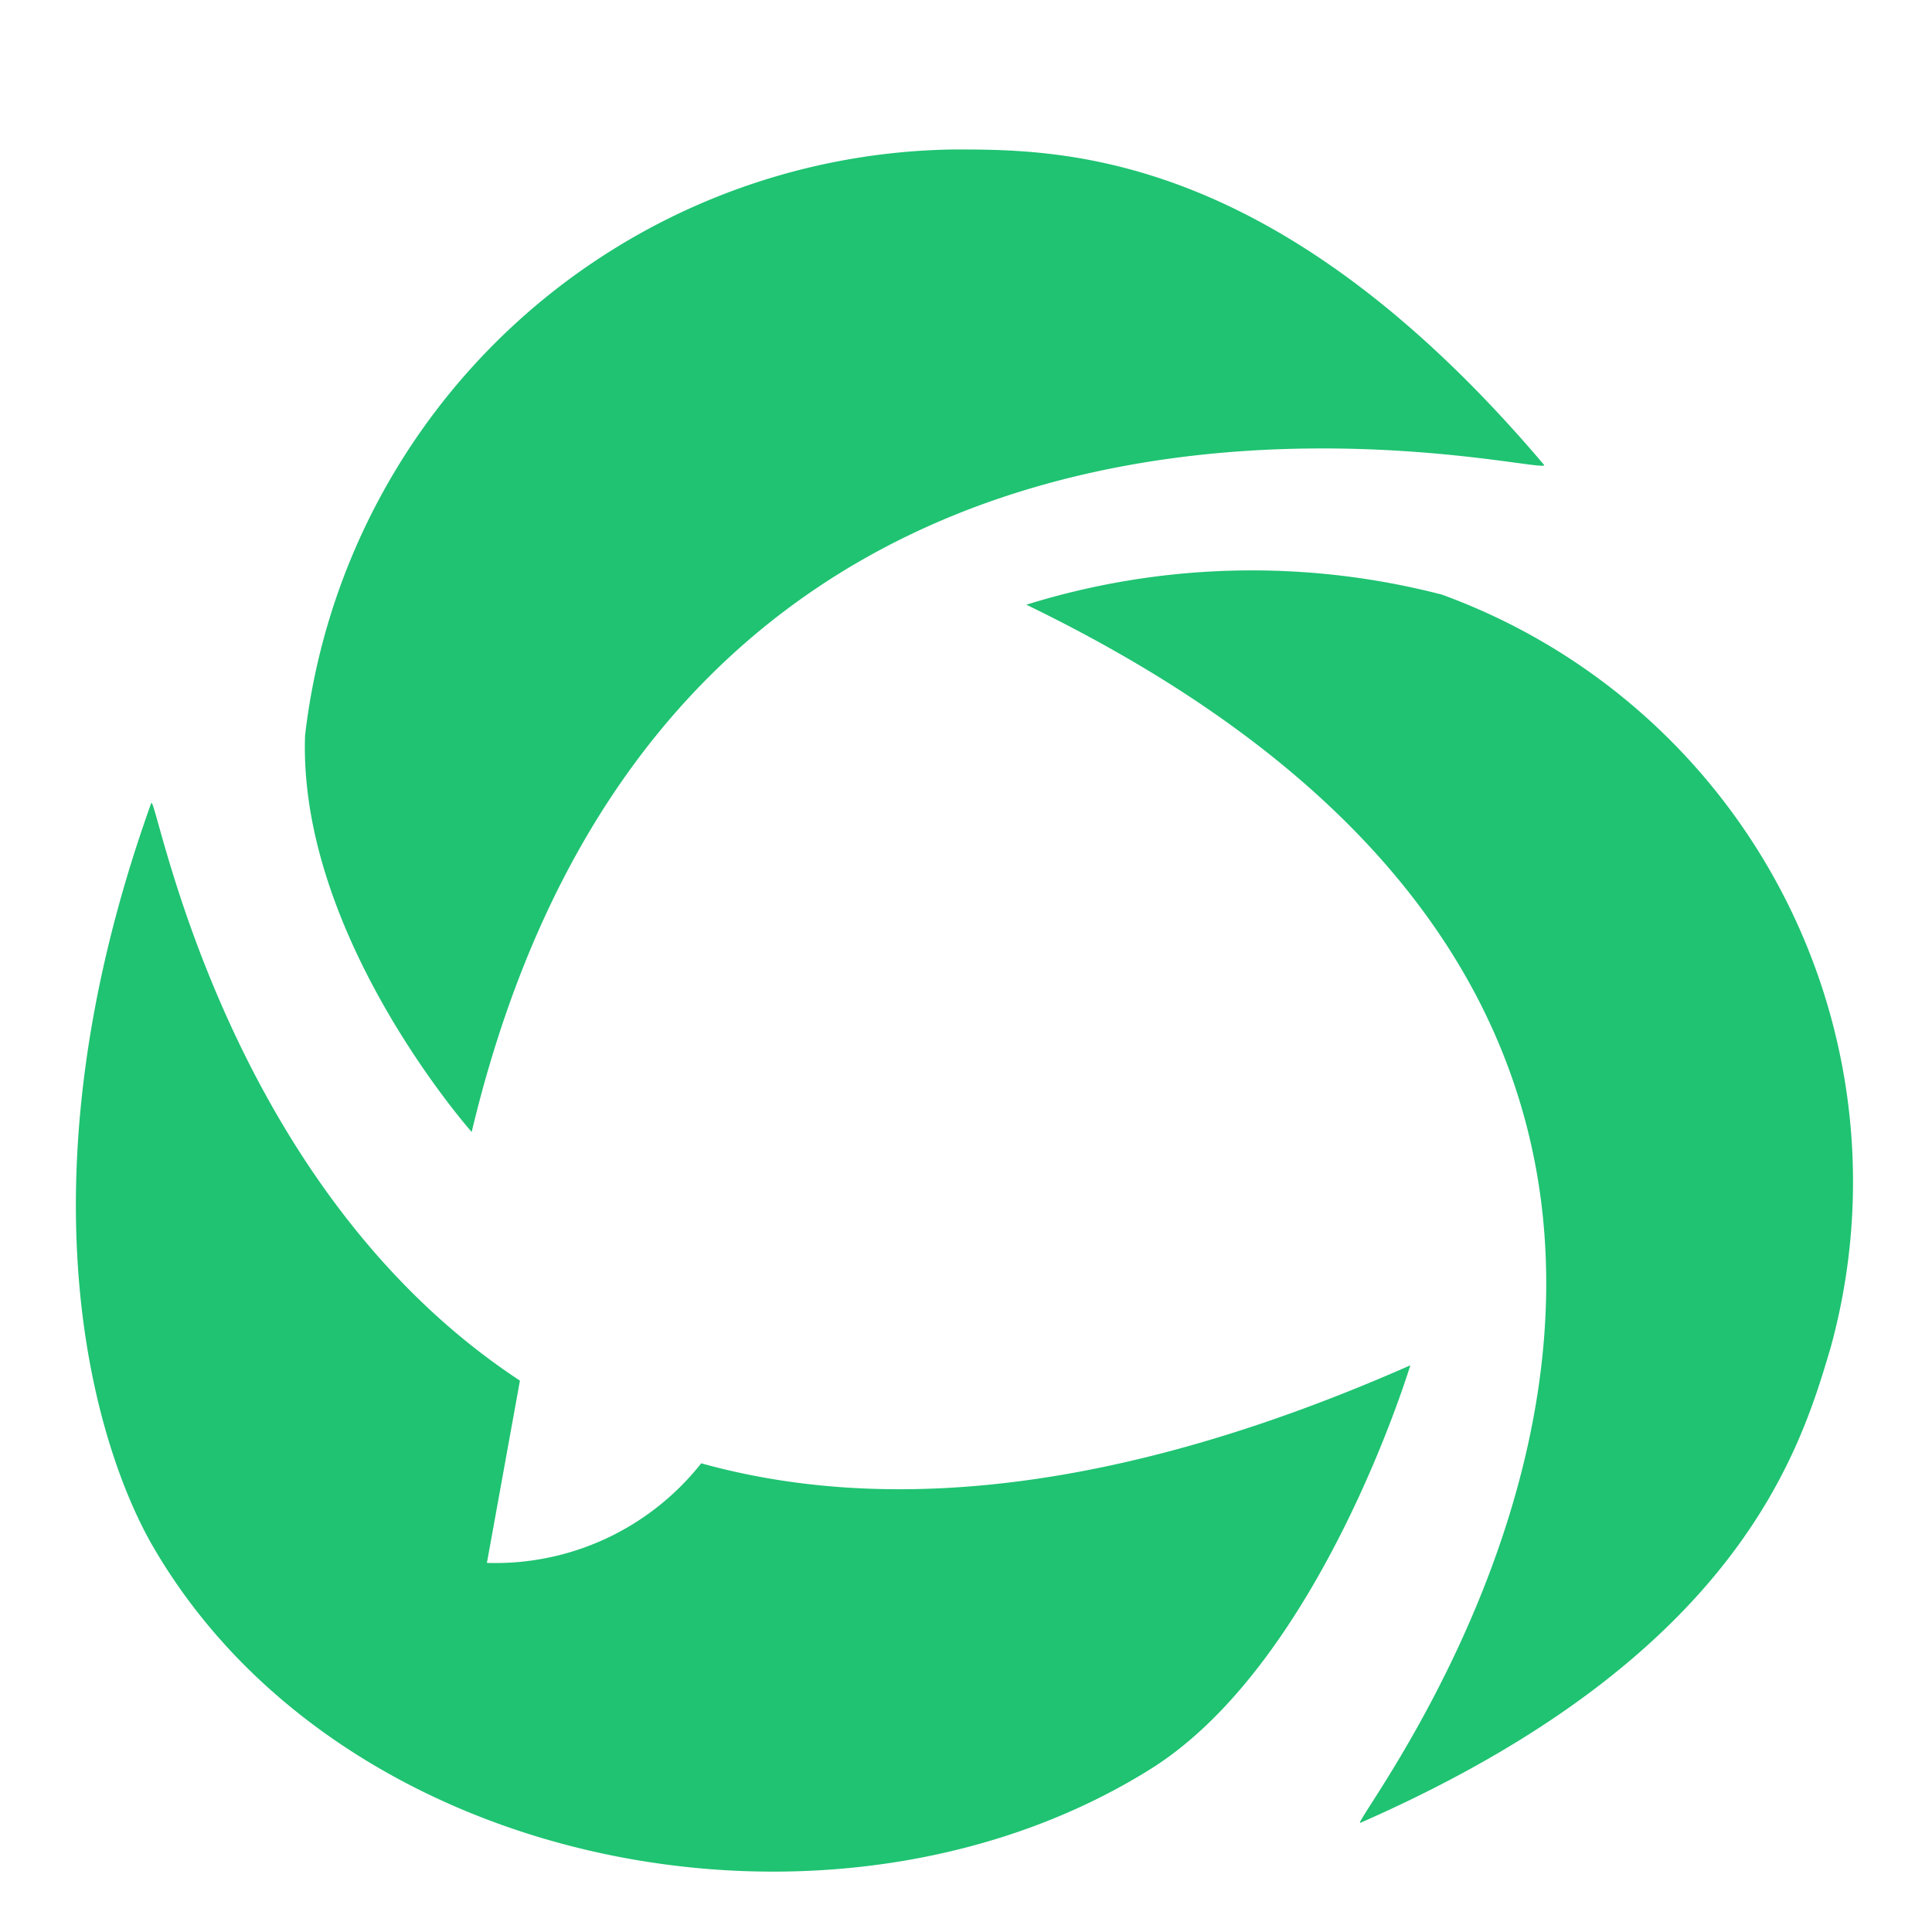 <?xml version="1.0" standalone="no"?><!DOCTYPE svg PUBLIC "-//W3C//DTD SVG 1.1//EN" "http://www.w3.org/Graphics/SVG/1.1/DTD/svg11.dtd"><svg class="icon" width="64px" height="64.00px" viewBox="0 0 1024 1024" version="1.1" xmlns="http://www.w3.org/2000/svg"><path d="M249.958 599.914s-92.034-103.78-88.26-210.155a351.108 351.108 0 0 1 343.937-310.539c57.032 0 171.143 0 312.709 167.133 7.548 9.152-456.397-116.281-568.386 353.796z" fill="#1FC372" /><path d="M543.986 320.509a401.771 401.771 0 0 1 220.156-5.378 331.201 331.201 0 0 1 206.145 399.082c-16.133 54.626-48.73 163.878-249.214 251.903-10.755 4.812 321.294-404.224-177.087-645.608z" fill="#1FC372" /><path d="M371.617 775.633a138.971 138.971 0 0 1-113.545 52.739l17.501-96.61C117.025 627.51 82.73 418.959 80.136 425.705c-74.014 206.428-27.738 344.362 0.802 393.705 100.384 173.596 362.759 222.561 529.327 117.932 89.864-56.607 137.226-213.693 137.226-213.693-160.388 70.759-283.037 77.788-375.968 51.89z" fill="#1FC372" /></svg>